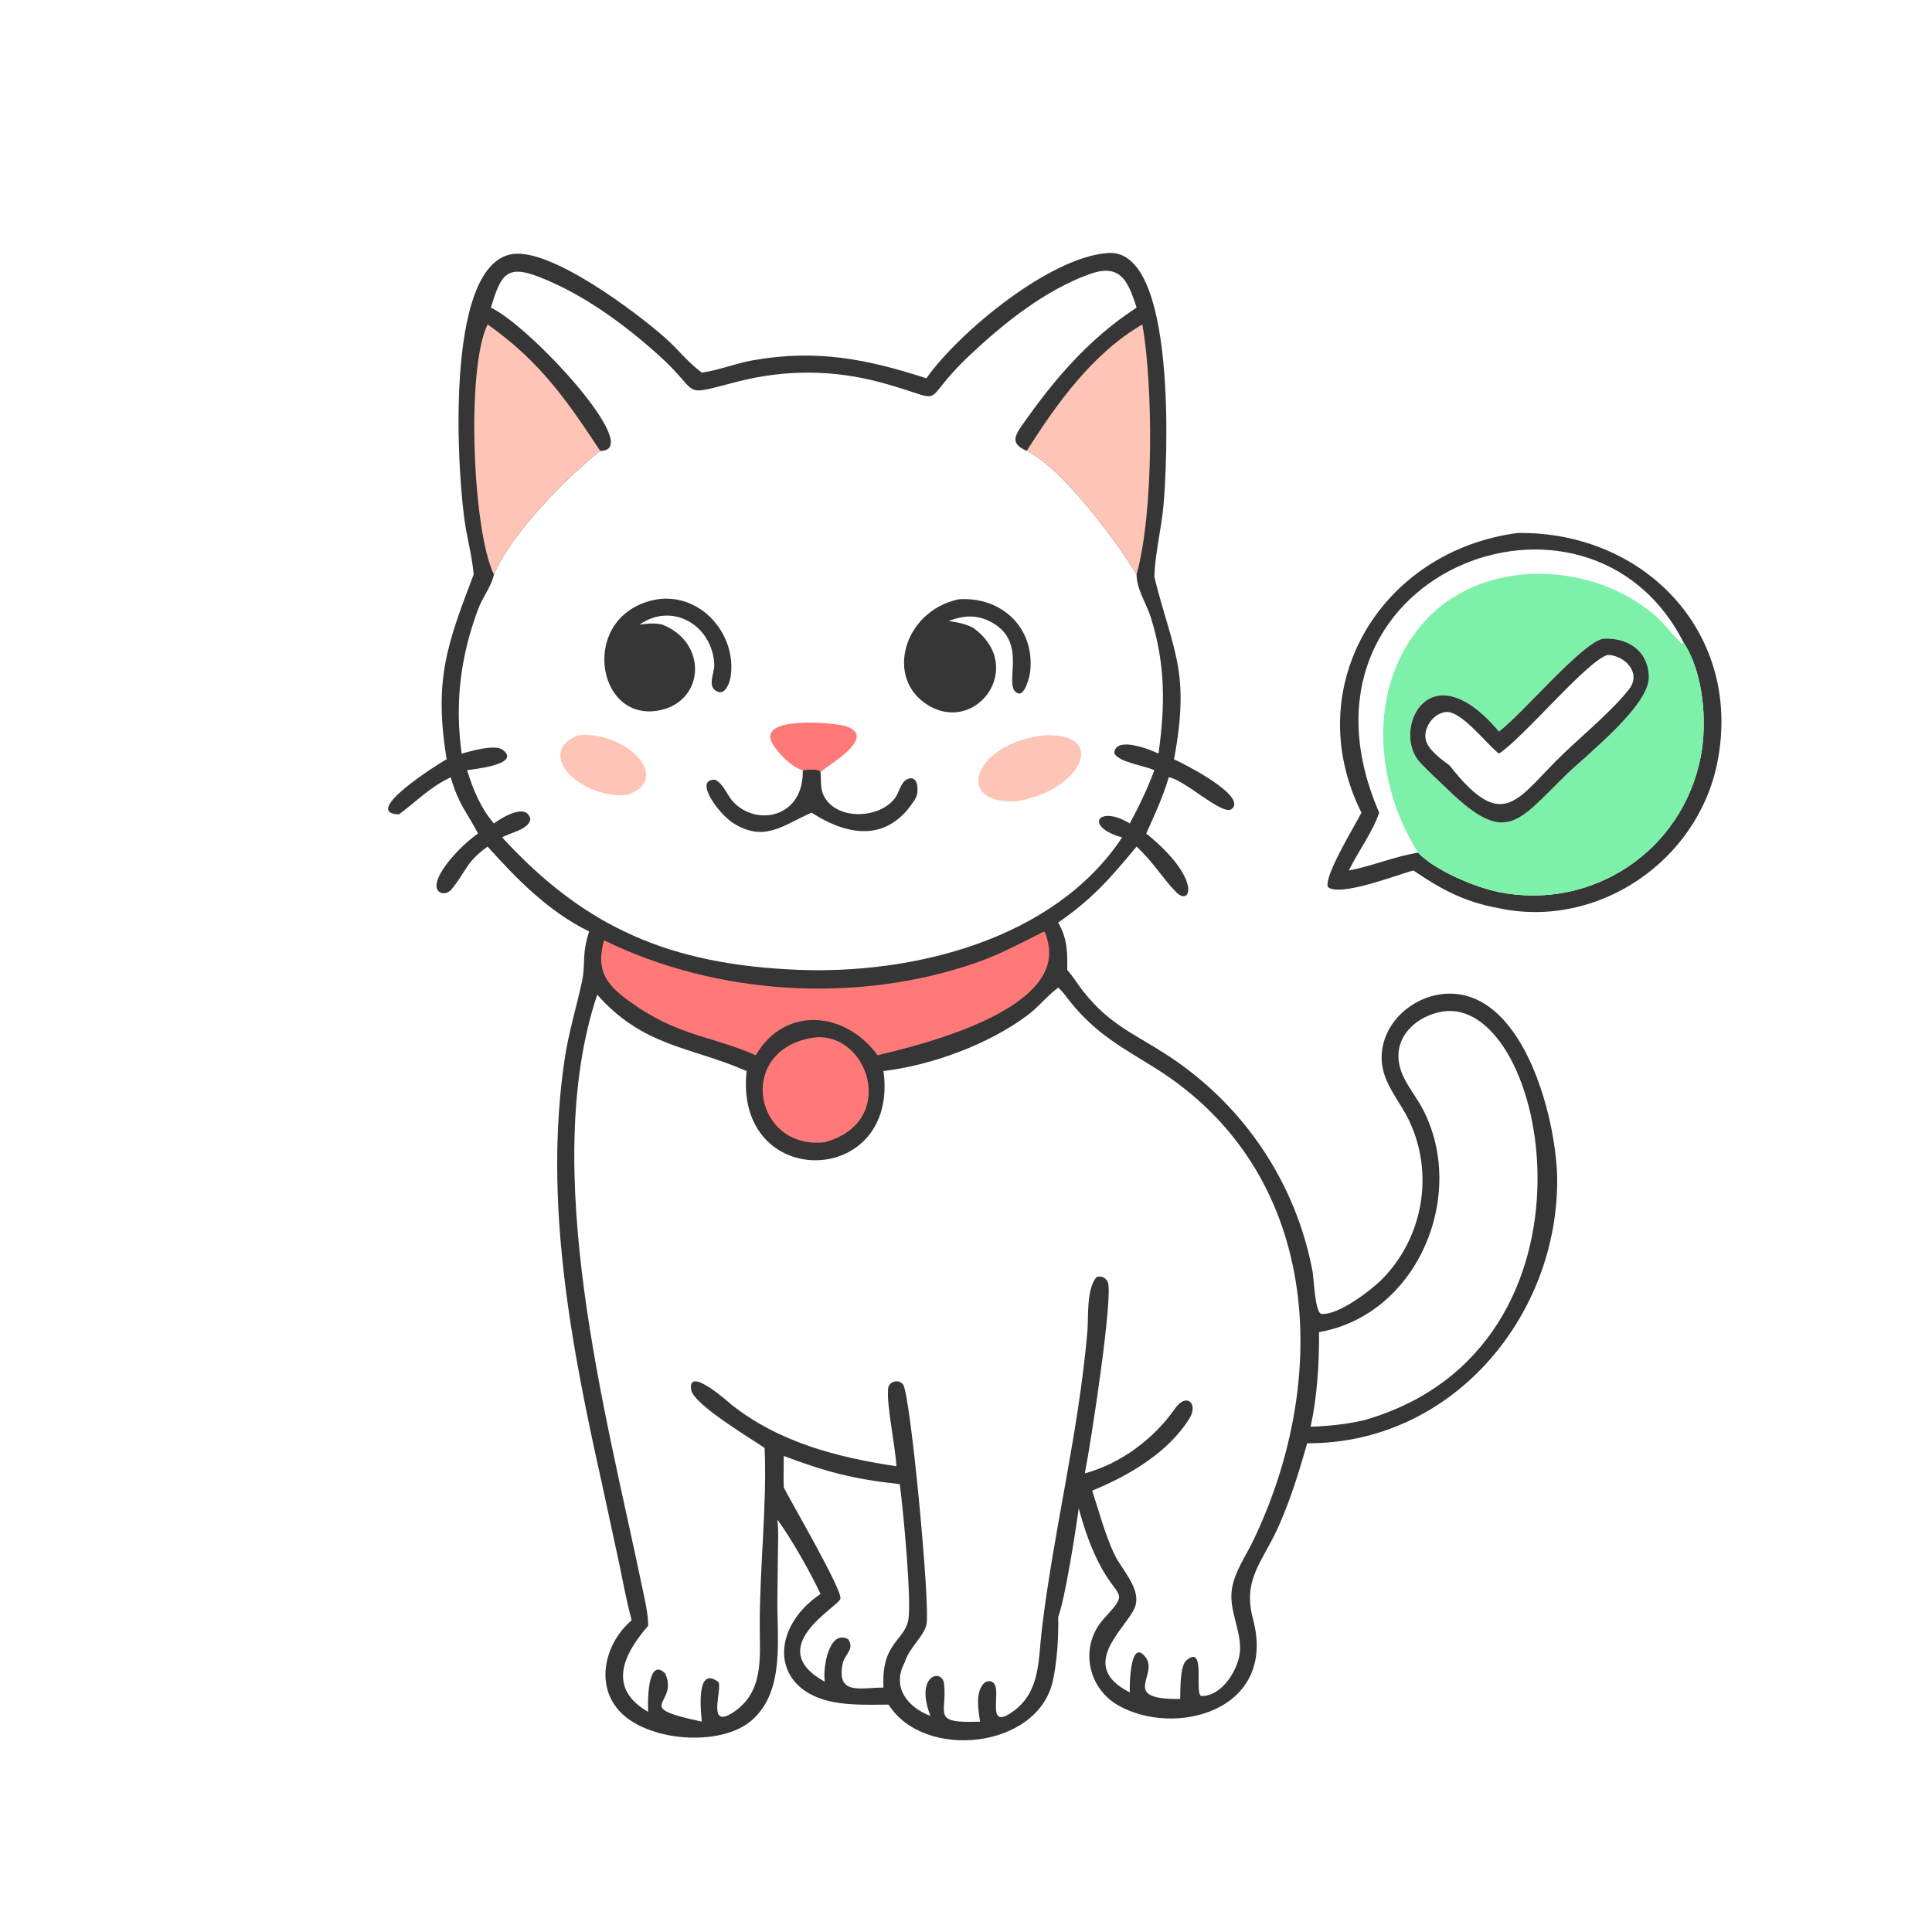 <?xml version="1.0" encoding="utf-8" ?>
<svg xmlns="http://www.w3.org/2000/svg" xmlns:xlink="http://www.w3.org/1999/xlink" width="256" height="256">
	<path fill="#363636" transform="scale(0.5 0.5)" d="M402.172 141.247C436.059 140.776 462.032 168.088 455.064 202.297C449.767 228.299 423.378 246.246 397.239 240.691C388.183 239.063 382.054 235.781 374.571 230.691C370.529 231.711 354.965 237.851 351.886 235.039C350.901 232.004 358.999 218.958 360.794 215.357C344.195 182.105 365.826 146.028 402.172 141.247ZM375.8 225.965C380.152 230.598 390.872 235.132 397.112 236.393C421.987 241.418 445.844 225.481 450.707 200.579C452.493 191.436 451.455 178.207 446.171 170.281L445.783 170.605C443.285 168.481 441.423 165.565 438.892 163.35C421.736 148.33 392.01 147.513 376.698 165.626C362.212 182.763 364.473 207.963 375.8 225.965ZM365.499 215.357C363.672 220.75 359.927 225.553 357.469 230.691C363.668 229.512 369.574 226.961 375.8 225.965C364.473 207.963 362.212 182.763 376.698 165.626C392.01 147.513 421.736 148.33 438.892 163.35C441.423 165.565 443.285 168.481 445.783 170.605L446.171 170.281C420.704 120.056 338.109 152.296 365.499 215.357Z"/>
	<path fill="#7DF1AA" transform="scale(0.5 0.5)" d="M375.8 225.965C364.473 207.963 362.212 182.763 376.698 165.626C392.01 147.513 421.736 148.33 438.892 163.35C441.423 165.565 443.285 168.481 445.783 170.605L446.171 170.281C451.455 178.207 452.493 191.436 450.707 200.579C445.844 225.481 421.987 241.418 397.112 236.393C390.872 235.132 380.152 230.598 375.8 225.965ZM424.739 169.281C418.91 170.686 403.785 188.864 397.239 193.876C378.551 171.706 368.622 193.842 376.354 202.085C378.831 204.726 381.578 207.185 384.181 209.707C399.15 224.022 402.244 217.831 414.988 205.378C420.501 199.991 437.156 187.024 436.96 179.312C436.782 172.334 431.203 168.857 424.739 169.281Z"/>
	<path fill="#363636" transform="scale(0.5 0.5)" d="M424.739 169.281C431.203 168.857 436.782 172.334 436.96 179.312C437.156 187.024 420.501 199.991 414.988 205.378C402.244 217.831 399.15 224.022 384.181 209.707C381.578 207.185 378.831 204.726 376.354 202.085C368.622 193.842 378.551 171.706 397.239 193.876C403.785 188.864 418.91 170.686 424.739 169.281ZM426.122 173.552C420.852 174.795 403.855 195.414 397.239 199.716L396.934 199.473C393.784 196.941 387.188 188.279 383.149 188.692C379.909 189.022 377.159 192.824 377.833 196.002C378.414 198.738 382.063 201.272 384.181 202.882C398.665 221.377 402.161 211.322 414.503 199.557C419.675 194.626 427.56 188.036 431.747 182.609C435.077 178.291 430.569 173.702 426.122 173.552Z"/>
	<path fill="#363636" transform="scale(0.5 0.5)" d="M293.062 67.106C312.261 64.524 309.344 123.713 308.306 134.29C307.696 140.502 306.113 146.62 305.913 152.866C310.769 172.55 315.534 177.643 311.125 201.227C313.119 202.082 330.782 210.916 326.4 214.404C324.01 216.307 313.792 206.485 309.724 205.982C308.238 211.15 305.954 215.998 303.765 220.891C318.665 232.924 315.599 240.396 311.704 236.439C308.041 232.716 305.852 228.701 301.207 224.355C294.262 232.673 289.755 238.022 280.426 244.498C282.861 248.653 282.904 252.358 282.833 257.045C284.363 258.74 285.579 260.827 287.003 262.63C294.281 271.836 300.652 273.875 309.923 280.005C329.803 293.151 343.498 313.652 347.852 337.016C348.197 338.862 348.467 348.076 350.257 348.207C354.795 348.54 363.579 341.799 366.583 338.677C377.205 327.635 380.009 311.008 373.504 297.121C370.882 291.522 366.229 287.01 366.148 280.459C366.031 270.949 374.86 263.392 384.057 263.328C404.413 263.188 412.777 297.925 412.676 313.243C412.433 349.853 384.103 382.7 346.417 382.474C344.304 389.895 342.139 396.956 339.036 404.051C334.716 413.929 329.177 418.328 332.054 429.056C338.591 453.428 311.223 460.585 296.184 451.844C288.029 447.104 286.082 436.012 292.569 428.935C299.107 421.802 296.62 423.781 292.147 415.94C289.32 410.982 287.342 405.202 285.875 399.701C285.071 405.737 282.226 423.813 280.426 428.539C280.567 433.766 280.137 440.441 278.998 445.522C274.972 463.482 244.883 466.629 235.489 451.747C230.667 451.753 225.692 451.969 220.933 451.07C204.278 447.927 203.828 431.626 217.446 422.417C215.02 417.137 209.436 407.264 205.994 402.692C206.369 405.499 206.198 408.178 206.159 410.996L206.018 423.378C205.827 433.939 208.167 447.979 199.318 455.818C191.014 463.174 171.172 461.516 163.946 453.223C157.614 445.956 160.565 435.216 167.399 429.381C166.08 424.574 165.184 419.604 164.168 414.723L159.598 393.526C151.379 356.734 144.027 318.547 149.619 280.79C150.659 273.773 152.696 267.137 154.206 260.238C155.27 255.374 154.071 253.196 156.134 246.849C145.528 241.704 136.964 232.992 129.22 224.355C123.402 228.514 123.612 230.883 119.711 235.616C118.053 237.628 115.17 236.822 115.748 233.951C116.589 229.775 123.193 223.233 126.708 220.891C123.381 214.721 121.562 213.172 119.437 205.982C113.568 208.846 110.731 212.106 105.729 215.819C95.325 215.534 116.31 202.268 118.37 201.227C114.91 180.077 118.538 170.63 125.523 152.255C125.188 148.128 124.13 143.961 123.416 139.883C121.291 127.758 117.267 70.023 135.85 67.324C146.159 65.827 168.45 82.646 176.219 89.477C179.475 92.34 182.252 95.96 185.717 98.534L186.004 98.743C190.53 98.113 194.961 96.288 199.506 95.485C216.346 92.509 229.543 95.09 245.495 100.243C254.247 87.911 277.895 68.468 293.062 67.106ZM280.426 261.737L280.13 261.96C277.306 264.123 275.112 266.953 272.246 269.095C261.956 276.783 246.885 282.31 234.136 283.84C238.338 314.967 194.428 315.769 197.859 283.84L197.4 283.638C183.097 277.455 170.35 277.332 158.271 263.599C142.812 309.794 160.604 374.477 170.125 420.324C170.842 423.778 171.726 427.298 171.78 430.836C165.126 438.47 160.892 447.445 171.78 453.661C171.619 451.707 171.482 438.812 176.27 443.461C180.125 451.936 166.792 452.15 186.004 456.252C185.711 453.578 184.365 441.173 190.397 445.765C191.494 447.68 187.193 458.414 194.218 453.846C202.397 448.53 201.375 439.615 201.341 431.127C201.278 415.627 203.298 398.776 202.628 383.719C199.073 381.258 183.809 372.223 183.169 368.315C182.065 361.571 193.69 372.128 193.72 372.152C206.409 382.227 221.765 386.202 237.552 388.568C237.281 383.149 234.944 372.525 235.353 368.044C235.529 366.105 237.988 365.375 239.283 366.837C241.248 369.055 246.52 425.07 245.553 430.329C244.946 433.631 241.017 436.455 239.749 440.568C236.198 447.191 240.585 452.475 246.58 454.731C242.336 443.901 249.677 442.023 250.177 446.189C251.132 454.136 246.491 456.767 259.724 456.252C259.275 453.341 258.503 448.908 260.458 446.399C261.255 445.376 262.717 445.117 263.527 446.278C265.296 448.816 261.129 459.048 268.742 453.349C275.72 448.125 275.149 439.777 276.078 431.998C279.26 405.371 285.751 380.259 288.153 353.09C288.518 348.953 287.822 341.912 290.543 338.465C291.652 337.916 293.161 338.665 293.593 339.792C295.018 343.517 289.383 380.648 287.494 390.456C296.984 387.896 305.79 381.31 311.387 373.29C314.462 368.884 317.6 372.017 315.245 375.849C309.661 384.937 299.052 391.12 289.436 395.037C291.285 400.634 292.772 406.402 295.245 411.766C297.221 416.053 303.06 421.473 300.504 426.519C297.548 432.353 285.735 441.619 299.412 448.497C299.325 446.973 299.436 433.939 303.537 439.107C307.293 443.841 296.454 450.43 312.741 450.253C312.889 447.878 312.573 441.539 314.477 439.961C319.621 435.695 316.484 448.416 318.298 449.46C323.98 449.623 328.514 442.012 328.632 437.106C328.767 431.535 325.535 426.484 326.506 420.864C327.289 416.329 330.168 412.34 332.128 408.253C353.07 364.568 349.852 310.312 306.059 282.997C297.158 277.445 290.837 274.184 284.022 265.973C282.907 264.63 281.759 262.834 280.426 261.737ZM130.079 81.529C140.272 86.186 171.323 119.637 159.054 119.481C150.355 126.27 135.321 141.568 130.896 152.255C130.166 155.555 127.95 158.141 126.779 161.252C122.028 173.875 120.479 186.353 122.357 199.716C124.649 199.099 131.197 197.109 133.291 198.754C138.35 202.73 124.541 203.919 123.787 204.115C125.335 209.163 127.4 214.198 130.896 218.222C132.771 216.788 139.69 212.514 140.554 217.161C139.981 219.929 135.182 220.63 133.083 221.929C155.24 246.084 177.839 255.598 211.186 257.001C241.875 258.292 279.366 249.079 297.374 221.929C287.115 219.078 291.06 213.11 299.412 218.222C301.888 213.601 304.087 209.035 305.913 204.115C302.91 202.736 296.5 202.067 295.281 199.574C295.604 194.969 304.767 198.602 307.015 199.716C308.796 186.954 308.874 176.101 304.981 163.623C303.83 159.933 301.195 156.163 301.207 152.255C296.342 144.011 281.318 123.728 272.103 119.481C268.548 117.963 268.351 116.303 270.489 113.234C279.155 100.794 288.374 89.876 301.207 81.529C298.811 73.924 296.663 69.704 288.403 72.766C276.804 77.066 266.377 85.371 257.413 93.743C242.406 107.759 252.701 106.623 233.67 101.414C221.103 97.974 208.337 97.865 195.674 101.084C179.537 105.186 186.37 104.683 174.382 93.97C165.14 85.711 154.492 77.917 142.873 73.387C134.192 70.002 132.724 72.865 130.079 81.529ZM382.197 268.08C375.559 269.229 369.528 274.437 370.76 281.72C371.533 286.287 374.946 289.899 377.036 293.894C388.899 316.572 375.824 348.187 349.921 352.963L349.564 353.028C349.611 361.368 349.094 369.93 347.325 378.099C352.188 377.918 356.851 377.461 361.597 376.344C428.361 357.107 410.267 263.529 382.197 268.08ZM207.708 385.834C207.699 388.612 207.599 391.428 207.708 394.203C209.491 397.782 223.38 421.561 222.71 423.702C221.999 425.976 202.059 436.563 218.584 445.68C217.989 441.867 219.738 431.69 224.784 434.419C226.516 436.963 224.013 438.316 223.383 440.568C221.417 449.535 228.194 447.17 234.136 447.229C233.487 435.43 239.519 434.981 240.679 429.44C241.656 424.774 239.47 401.023 238.444 393.311C226.555 392.044 218.869 390.091 207.708 385.834Z"/>
	<path fill="#FF7979" transform="scale(0.5 0.5)" d="M215.08 275.052C229.816 272.556 238.513 297.257 218.584 302.701C199.957 304.861 194.929 278.601 215.08 275.052Z"/>
	<path fill="#FEC4B5" transform="scale(0.5 0.5)" d="M302.747 85.972C305.604 102.542 305.8 135.571 301.207 152.255C296.342 144.011 281.318 123.728 272.103 119.481C280.06 106.911 289.615 93.585 302.747 85.972Z"/>
	<path fill="#FEC4B5" transform="scale(0.5 0.5)" d="M129.22 85.972C142.922 95.646 149.992 105.74 159.054 119.481C150.355 126.27 135.321 141.568 130.896 152.255C125.298 140.986 123.435 97.775 129.22 85.972Z"/>
	<path fill="#FF7979" transform="scale(0.5 0.5)" d="M276.714 246.849C277.273 247.535 277.456 248.677 277.67 249.525C282.258 267.659 244.187 276.891 232.569 279.649C224.1 268.023 208.041 266.398 200.279 279.649L199.683 279.399C188.839 274.741 180.977 274.602 169.464 267.223C162.105 262.191 157.375 258.614 160.096 249.195C189.978 263.833 227.223 266.04 258.622 255.161C265.008 252.949 270.695 249.84 276.714 246.849Z"/>
	<path fill="#FF7979" transform="scale(0.5 0.5)" d="M212.742 204.115C209.888 203.409 206.314 199.707 204.806 197.239C200.109 189.551 220.984 191.466 224.012 192.406C233.46 195.338 217.798 203.656 217.446 204.681L217.332 204.362C216.339 203.63 213.978 204.024 212.742 204.115Z"/>
	<path fill="#FEC4B5" transform="scale(0.5 0.5)" d="M153.254 194.859C165.403 193.5 178.829 206.275 166.135 210.703C153.594 211.636 141.55 199.471 153.254 194.859Z"/>
	<path fill="#363636" transform="scale(0.5 0.5)" d="M212.742 204.115C213.978 204.024 216.339 203.63 217.332 204.362L217.446 204.681C217.636 206.711 217.355 209.071 218.321 210.929C221.757 217.536 233.035 216.986 237.165 211.537C238.264 210.087 238.718 207.183 240.544 206.433C243.487 205.224 243.582 210.037 242.591 211.653C235.585 223.068 225.135 221.872 215.08 215.357C207.676 218.557 202.718 223.359 194.392 218.184C190.48 215.752 183.661 206.435 189.521 206.635C191.832 207.836 192.581 210.622 194.294 212.47C200.456 219.119 213.046 216.749 212.742 204.115Z"/>
	<path fill="#FEC4B5" transform="scale(0.5 0.5)" d="M276.714 194.859C293.64 194.036 286.927 209.318 269.671 212.305C252.391 213.514 257.908 196.932 276.714 194.859Z"/>
	<path fill="#363636" transform="scale(0.5 0.5)" d="M174.161 158.829C185.83 157.116 195.303 168.151 193.627 179.353C193.413 180.779 192.319 184.056 190.304 183.343C187.115 182.216 189.406 178.365 189.297 176.12C188.79 165.657 178.132 159.436 169.464 165.543C171.616 165.243 173.407 165.024 175.558 165.543C187.542 170.272 186.808 185.702 174.925 188.215C157.683 191.862 153.204 162.505 174.161 158.829Z"/>
	<path fill="#363636" transform="scale(0.5 0.5)" d="M254.004 158.829C265.264 157.987 274.331 166.237 273.003 178.038C272.872 179.2 271.619 184.658 269.605 183.675C265.472 181.658 273.162 169.748 261.948 164.492C258.34 162.801 254.957 163.217 251.381 164.576C253.734 164.897 255.682 165.29 257.829 166.329C272.039 176.458 258.921 194.719 245.981 186.904C234.396 179.907 239.407 161.994 254.004 158.829Z"/>
</svg>
